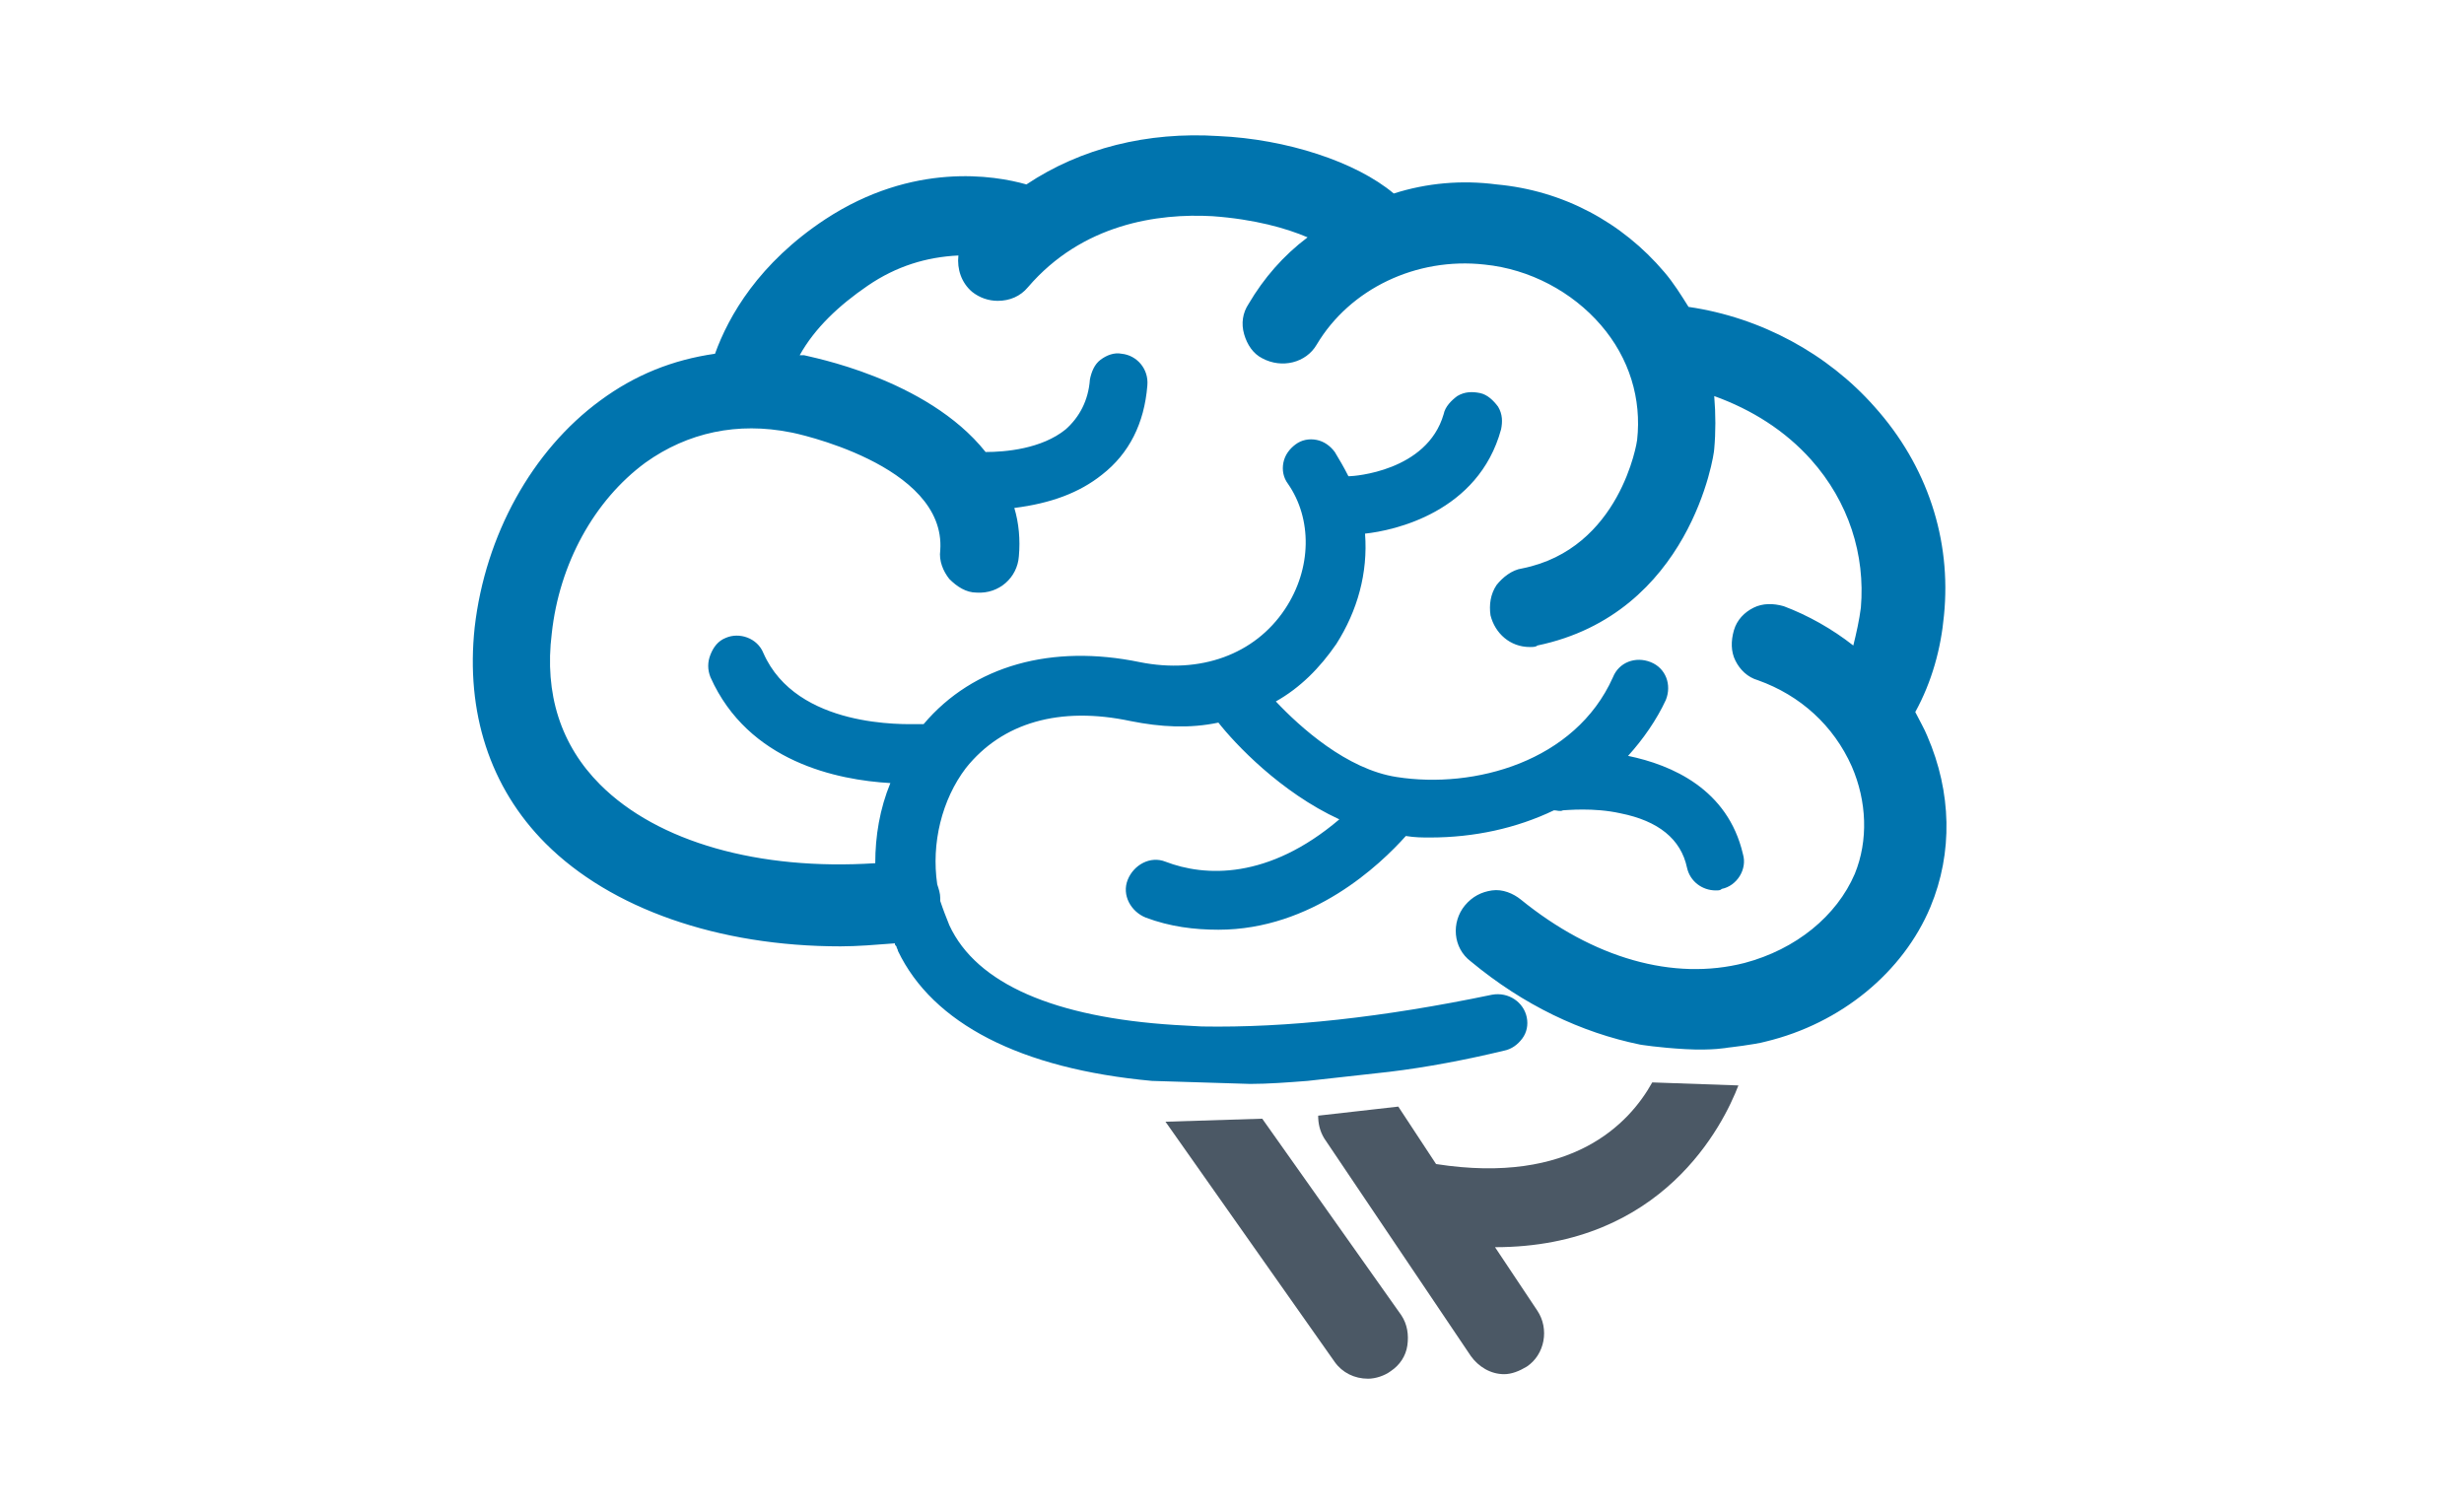 <?xml version="1.0" encoding="utf-8"?>
<!-- Generator: Adobe Illustrator 21.1.0, SVG Export Plug-In . SVG Version: 6.00 Build 0)  -->
<svg version="1.1" id="Layer_1" xmlns="http://www.w3.org/2000/svg" xmlns:xlink="http://www.w3.org/1999/xlink" x="0px" y="0px"
	 viewBox="0 0 163 100" style="enable-background:new 0 0 163 100;" xml:space="preserve">
<style type="text/css">
	.st0{fill:#0074AE;}
	.st1{fill:#4B5865;}
</style>
<path class="st0" d="M114.3,69.3c0,0,1.8-0.2,2.5-0.4c5-1.2,9.1-4.6,10.9-8.9c1.5-3.6,1.4-7.6-0.2-11.3c-0.2-0.5-0.5-1-0.8-1.6
	c1.1-2,1.7-4.2,1.9-6.4c0.5-5-1.1-9.9-4.6-13.8c-3.1-3.5-7.5-5.9-12.3-6.6c-0.5-0.8-1-1.6-1.6-2.3c-2.8-3.3-6.7-5.4-11.1-5.8
	c-2.3-0.3-4.6-0.1-6.8,0.6c-2.5-2.1-7.1-3.6-11.6-3.8c-4.7-0.3-9.1,0.8-12.7,3.2c-2.1-0.6-7.5-1.5-13.3,2.3
	c-4.4,2.9-6.4,6.4-7.3,8.9c-2.8,0.4-5.3,1.4-7.6,3.1c-4.5,3.3-7.6,8.9-8.3,15c-0.6,5.6,1,10.6,4.7,14.3c4.3,4.3,11.4,6.8,19.5,6.8
	c1.1,0,2.3-0.1,3.6-0.2c0,0.1,0,0.1,0.1,0.2c0,0.1,0.1,0.2,0.1,0.3c2.3,4.8,8.1,7.8,16.8,8.6l6.5,0.2c1.2,0,2.5-0.1,3.8-0.2l5.4-0.6
	c2.5-0.3,5.1-0.8,7.6-1.4c0.5-0.1,0.9-0.4,1.2-0.8c0.3-0.4,0.4-0.9,0.3-1.4c-0.2-1-1.2-1.7-2.3-1.5c-7.2,1.5-13.6,2.2-19.2,2.1
	l-1.8-0.1c-7.9-0.5-13.1-2.7-14.9-6.6c-0.2-0.5-0.4-1-0.6-1.6c0,0,0-0.1,0-0.1c0,0,0-0.1,0-0.1c0-0.3-0.1-0.6-0.2-0.9
	c-0.4-2.7,0.3-5.6,1.9-7.7c2.4-3,6.2-4.1,10.9-3.1c2,0.4,3.9,0.5,5.8,0.1c1.1,1.4,4.1,4.6,8,6.4c-4.7,4-8.9,3.8-11.5,2.8
	c-1-0.4-2.1,0.2-2.5,1.2c-0.4,1,0.2,2.1,1.2,2.5c1.6,0.6,3.2,0.8,4.8,0.8c6.2,0,10.7-4.3,12.4-6.2c0.6,0.1,1.1,0.1,1.6,0.1
	c2.9,0,5.7-0.6,8.2-1.8c0.2,0,0.4,0.1,0.6,0c0.2,0,2-0.2,3.8,0.2c2.5,0.5,4,1.7,4.4,3.6c0.2,0.9,1,1.5,1.9,1.5c0.2,0,0.3,0,0.4-0.1
	c1-0.2,1.7-1.3,1.4-2.3c-1-4.3-4.7-5.9-7.6-6.5c1-1.1,1.9-2.4,2.5-3.7c0.4-1,0-2.1-1-2.5c-1-0.4-2.1,0-2.5,1
	c-2.5,5.6-9.2,7.4-14.3,6.6c-3.3-0.5-6.4-3.3-8-5c1.6-0.9,2.9-2.2,4-3.8c1.4-2.2,2.1-4.7,1.9-7.3c1.9-0.2,7.5-1.4,9-6.9
	c0.1-0.5,0.1-1-0.2-1.5c-0.3-0.4-0.7-0.8-1.2-0.9c-0.5-0.1-1-0.1-1.5,0.2c-0.4,0.3-0.8,0.7-0.9,1.2c-1.1,3.8-6,4.1-6.2,4.1
	c0,0-0.1,0-0.1,0c-0.3-0.6-0.6-1.1-0.9-1.6c-0.3-0.4-0.7-0.7-1.2-0.8c-0.5-0.1-1,0-1.4,0.3c-0.4,0.3-0.7,0.7-0.8,1.2
	c-0.1,0.5,0,1,0.3,1.4c1.6,2.3,1.6,5.6-0.2,8.3c-2,3-5.6,4.3-9.6,3.5c-5.8-1.2-11,0.2-14.3,4.1c-0.2,0-0.3,0-0.4,0
	c-0.8,0-8,0.3-10.2-4.7c-0.4-1-1.6-1.4-2.5-1c-0.5,0.2-0.8,0.6-1,1.1c-0.2,0.5-0.2,1,0,1.5c2.5,5.6,8.4,6.8,11.9,7
	c-0.7,1.7-1,3.5-1,5.3c-7.7,0.5-14.4-1.4-18.2-5.2c-2.6-2.6-3.7-6-3.2-10c0.5-4.6,2.8-8.8,6.2-11.3c2.8-2,6.1-2.7,9.6-2
	c0.1,0,10.3,2.1,9.9,7.8c-0.1,0.7,0.2,1.4,0.6,1.9c0.5,0.5,1.1,0.9,1.8,0.9c1.5,0.1,2.7-1,2.8-2.4c0.1-1.1,0-2.2-0.3-3.2
	c2.4-0.3,4.3-1,5.8-2.2c1.8-1.4,2.8-3.4,3-5.9c0.1-1.1-0.7-2-1.7-2.1c-0.5-0.1-1,0.1-1.4,0.4c-0.4,0.3-0.6,0.8-0.7,1.3
	c-0.1,1.4-0.7,2.5-1.6,3.3c-1.6,1.3-4,1.5-5.3,1.5h0c-3.9-4.9-11.7-6.3-12-6.4c-0.1,0-0.2,0-0.3,0c0,0,0,0,0,0
	c1-1.8,2.6-3.3,4.5-4.6c1.9-1.3,3.9-1.9,6-2c-0.1,0.9,0.2,1.8,0.9,2.4c0.5,0.4,1.1,0.6,1.7,0.6c0.8,0,1.5-0.3,2-0.9
	c3.6-4.2,8.6-4.9,12.2-4.7c2.8,0.2,4.9,0.8,6.3,1.4c-1.6,1.2-2.9,2.7-3.9,4.4c-0.4,0.6-0.5,1.3-0.3,2c0.2,0.7,0.6,1.3,1.2,1.6
	c1.3,0.7,2.9,0.3,3.6-0.9c2.2-3.7,6.6-5.8,11.1-5.3c3,0.3,5.8,1.8,7.7,4c1.9,2.2,2.7,4.9,2.4,7.6c0,0.1-1.1,7.2-7.6,8.5
	c-0.7,0.1-1.3,0.6-1.7,1.1c-0.4,0.6-0.5,1.3-0.4,2c0.3,1.2,1.3,2.1,2.6,2.1c0.2,0,0.4,0,0.5-0.1c10.1-2.1,11.7-12.6,11.7-13
	c0.1-1.1,0.1-2.3,0-3.5c2.5,0.9,4.7,2.3,6.4,4.2c2.5,2.8,3.6,6.3,3.3,9.8c-0.1,0.8-0.3,1.7-0.5,2.5c-1.4-1.1-3-2-4.6-2.6
	c-0.7-0.2-1.4-0.2-2,0.1c-0.6,0.3-1.1,0.8-1.3,1.5c-0.2,0.7-0.2,1.4,0.1,2s0.8,1.1,1.5,1.3c2.8,1,5,3,6.2,5.7c1,2.3,1.1,4.9,0.2,7.1
	c-1.2,2.8-3.9,5-7.3,5.9c-4.7,1.2-10-0.3-14.8-4.2c-0.5-0.4-1.2-0.7-1.9-0.6c-0.7,0.1-1.3,0.4-1.8,1c-0.9,1.1-0.8,2.8,0.4,3.7
	c3.5,2.9,7.3,4.7,11.2,5.5c0,0,1.2,0.2,3,0.3S114.3,69.3,114.3,69.3z"/>
<g>
	<path class="st1" d="M87.2,73.8c0,0.5,0.1,1,0.4,1.5l9.7,14.4c0.5,0.7,1.3,1.2,2.2,1.2c0.5,0,1-0.2,1.5-0.5
		c1.2-0.8,1.5-2.5,0.7-3.7l-2.8-4.2C110,82.5,114,74.4,115,71.8l-5.7-0.2c-1.5,2.7-5.3,6.8-14.3,5.4l-2.5-3.8L87.2,73.8z"/>
	<path class="st1" d="M77.1,74.2l11.2,15.9c0.5,0.7,1.3,1.1,2.2,1.1c0.5,0,1.1-0.2,1.5-0.5c0.6-0.4,1-1,1.1-1.7c0.1-0.7,0-1.4-0.4-2
		l-9.2-13L77.1,74.2z"/>
</g>
</svg>
